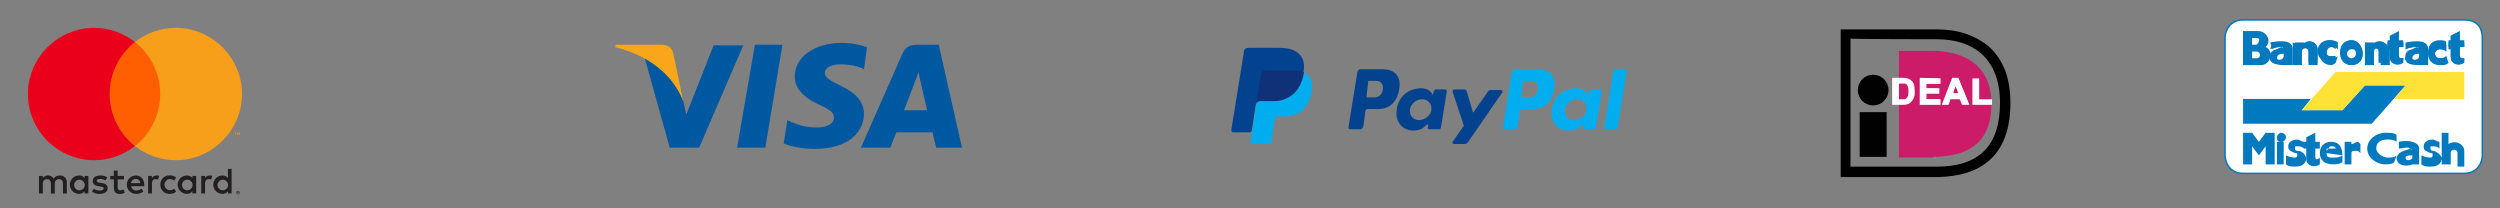 <svg xmlns="http://www.w3.org/2000/svg" xmlns:xlink="http://www.w3.org/1999/xlink" xmlns:serif="http://www.serif.com/" viewBox="0 0 408 34" style="fill-rule:evenodd;clip-rule:evenodd;"><rect x="0" y="0" width="408" height="34" fill="#808080" stroke="none"/><rect id="Artboard1" x="0" y="0" width="408" height="34" style="fill:none;"></rect><g id="icon-mistercash"><path d="M384.12 3.252h18.048c2.578.0 2.947 1.842 2.947 2.947V25.35c0 1.105-.737 2.946-2.947 2.946h-36.096c-2.21.0-2.947-1.84-2.947-2.946V6.2c0-1.106.737-2.948 2.947-2.948h18.048z" style="fill:#fff;fill-rule:nonzero;stroke:#0079be;stroke-width:0.25px;"></path><path d="M375.648 17.985h6.63l3.683-4.052h6.63l-5.524 6.262h-20.994v-4.052h11.05" style="fill:#0079be;fill-rule:nonzero;"></path><path d="M392.59 13.933h-6.63l-3.682 4.052h-6.63l5.525-6.26h20.995v4.418H390.75" style="fill:#ffe237;fill-rule:nonzero;"></path><path d="M399.22 10.25c-.367.37-.735.37-1.104.37-1.105.0-1.84-.738-1.84-1.843s.735-1.842 1.84-1.842c.37.0.737.0 1.105.37v1.104c-.367-.37-.735-.37-1.104-.37-.368.0-.736.37-.736.737.0.368.368.737.736.737.37.0.737.0 1.105-.37v1.106l-.002.001zm2.948-.736v.736c-1.105.737-2.21.0-2.21-.736V8.04h-.368V6.935h.368V5.83l1.473-.736v1.473h.738v1.105h-.737v1.473c0 .37.37.37.738.37l-.002-.001zM392.59 8.04l.37-1.105c1.473-.368 3.315-.368 3.315 1.105v2.58H394.8c-.735.0-2.577.0-2.21-1.475.0-1.105 1.106-1.105 1.843-1.105.368.0.368-.368.0-.368s-1.105.0-1.842.368h-.001zm-22.1.0.37-1.105c1.473-.368 3.315-.368 3.315 1.105v2.58H372.7c-.367.0-2.577.0-2.21-1.475.0-1.105 1.106-1.105 1.843-1.105.368.0.368-.368.0-.368s-1.105.0-1.842.368h-.001zm15.103.737c0 1.105-.737 1.842-1.842 1.842-1.104.0-1.84-.738-1.84-1.843s.736-2.21 1.84-2.21c1.106.0 1.843 1.105 1.843 2.21l-.001.001zm6.63.737v.736c-1.105.737-2.21.0-2.21-.736V8.04h-.368V6.935h.368V5.83l1.473-.736v1.473h.737v1.105h-.737v1.473c0 .37.37.37.737.37v-.001zm-23.573-4.42c1.105.0 2.21 1.473 1.105 2.578 1.473.737.736 2.947-.737 2.947h-2.946V5.093h2.578v.001zm12.523 5.156s-.368.37-.737.37c-1.105.0-1.84-.738-1.84-1.843s.735-2.21 1.472-2.21c.368.0.737.0 1.105.368V8.04s-.368-.368-.737-.368c-.368.0-.736.368-.736 1.105.0.368.368.737.736.737.37.0.737.0 1.105-.37l-.367 1.106h-.001zm-2.947-2.21v2.21h-1.473V8.41c0-.738-1.105-.738-1.105.0v2.21h-1.105V6.934h1.473v.37c.737-1.106 2.21-.37 2.21.735v.001zm11.42.0v2.21h-1.475V8.41c0-.738-1.104-.738-1.104.0v2.21h-1.105V6.934h1.475v.37c.736-1.106 2.21-.37 2.21.735l-.001.001z" style="fill:#0079be;fill-rule:nonzero;"></path><path d="M394.433 7.672c.368.0.368.368.0.0-.737.368-1.842.737-1.842 1.473-.367 1.474 1.843 1.474 2.21 1.105h1.106V8.04c0-1.105-1.84-1.473-3.315-1.105V8.04c.738-.368 1.475-.368 1.843-.368h-.002zm-22.1.0c.368.0.368.368.0.0-.737.368-1.842.737-1.842 1.473-.367 1.474 1.843 1.474 2.21 1.105h1.106V8.04c0-1.105-1.84-1.473-3.315-1.105l.37 1.105c.368-.368 1.105-.368 1.473-.368h-.002zm11.418-1.105c-1.104.0-1.84.737-1.84 1.842.0 1.104.736 2.21 1.84 2.21 1.106.0 1.843-.738 1.843-1.843s-.737-2.21-1.842-2.21l-.001.001zm7.736 2.578V7.672h.737v-.737h-.737v-1.84l-1.105.735v.737h-.735v1.105h.368v1.473c0 .737 1.105 1.474 2.21.737v-.368c-.368.0-.737.0-.737-.37l-.001.001z" style="fill:#0079be;fill-rule:nonzero;"></path><path d="M366.072 5.094v5.525h2.578c1.473.0 2.21-1.843.736-2.948 1.105-1.105.37-2.578-1.105-2.578h-2.208l-.001.001zm15.1 4.05h-.736c-.368.0-.736.0-.736-.735.0-.37.368-.738.736-.738.37.0.737.0 1.105.368V6.935c-.367-.368-1.104-.368-1.472-.368-1.105.0-1.842.737-1.842 1.842.0 1.104 1.105 1.84 1.842 1.84.368.0.737.0 1.105-.368v-.737h-.002z" style="fill:#0079be;fill-rule:nonzero;"></path><path d="M375.648 7.304l-1.473-.37v3.685h1.473V8.41c0-.738 1.105-.738 1.105.0v2.21h1.473V8.04c0-1.105-1.473-1.84-2.578-.736zm11.418.0-1.105-.37v3.685h1.475V8.41c0-.738 1.105-.738 1.105.0v2.21h1.473V8.04c-.368-1.105-1.842-1.84-2.947-.736h-.001zm12.155 1.84c-.367.37-.367.37-1.104.37-.368.0-.736-.37-.736-.737.0-.368.368-.737.736-.737.37.0.737.0 1.105.37V6.934c0-.368-.735-.368-1.104-.368-1.105.0-1.84.737-1.84 1.842.0 1.104 1.104 2.21 2.21 2.21.367.0.735.0 1.104-.37l-.37-1.105-.001.001zm2.21.0V7.673h.738v-.737h-.737v-1.84l-1.472.735v.737h-.368v1.105h.368v1.473c0 .737 1.105 1.474 2.21.737v-.368c-.368.0-.737.0-.737-.37l-.002-.001zm-16.942-.367c0 .368-.368.737-.737.737-.367.0-.735-.37-.735-.737.0-.368.368-.737.736-.737.37.0.738.0.738.737h-.002zm-16.943-.368h.736c.738.0.738 1.104.0 1.104h-.735V8.41l-.001-.001zm5.156.367v.368c0 .737-1.104.737-1.104.37.0-.738.737-.738 1.105-.738h-.001zm22.1.0v.368c0 .737-1.104.737-1.104.37.0-.738.737-.738 1.105-.738h-.001zM368.28 6.2c.738.367.37 1.104.0 1.104h-.735V6.2h.736-.001z" style="fill:#0079be;fill-rule:nonzero;"></path><path d="M383.75 8.04c-.367.0-.735.37-.735.737.0.368.368.737.736.737.37.0.738-.37.738-.737.0-.737-.368-.737-.737-.737h-.002zm9.946 1.474c0 .368 1.105.368 1.105-.37v-.367c-.367.0-1.104.0-1.104.737h-.001zM367.546 6.2v1.104h.735c.37-.37.738-1.105.0-1.105h-.735V6.2zm4.05 3.314c0 .368 1.105.368 1.105-.37v-.367c-.367.0-1.104.0-1.104.737h-.001zm-4.05.0h.735c.738.0.738-1.105.0-1.105h-.735v1.105z" style="fill:#fff;fill-rule:nonzero;"></path><path d="M382.278 25.352c0-1.105-.368-2.21-1.842-2.21-1.105.0-1.84.736-1.84 1.84.0 1.106.735 1.843 2.21 1.843 1.104.0 1.472-.368 1.472-.368v-1.105c-.368.368-1.105.368-1.473.368-.737.0-1.105.0-1.105-.737l2.578.37v-.001zm-13.628.0 1.105-1.474v2.947h1.473v-5.157h-1.473l-1.105 1.474-1.105-1.474h-1.473v5.157h1.473v-2.947l1.105 1.474zm15.1-.37c0-.367.37-.367.738-.367s.368.0.737.368V23.51l-.37-.368c-.367.0-.735.368-1.104.368v-.368h-1.104v3.683h1.105v-1.842l-.002-.001zm-10.68 1.843c.368.368 1.105.368 1.473.368 1.473.0 1.842-.736 1.842-1.473-.37-.737-.737-1.105-1.474-1.105.0.0-.367.0-.367-.368.0-.37.0-.37.368-.37.37.0.738.0 1.106.37v-1.105c-.368.0-.736-.37-1.105-.37-.735.0-1.472.37-1.472 1.106.0.737.368.737 1.105 1.105.368.0.368.0.368.37.0.367-.367.367-.367.367s-.737.0-1.473-.368v1.473h-.004z" style="fill:#0079be;fill-rule:nonzero;"></path><path d="M377.858 25.72v-1.473h.737v-1.105h-.737v-1.474l-1.473.737v.737h-.37v1.105h.37v1.84c0 .738 1.105 1.475 2.21.738V25.72c-.37.368-.737.368-.737.0zm-5.157 1.105v-3.683h-1.104v3.683h1.105-.001zm-.367-3.683c.368.0.737-.37.737-.737.0-.368-.37-.737-.737-.737-.368.0-.737.37-.737.737.0.368.0.737.737.737zm22.837 3.683c.368.368 1.105.368 1.473.368 1.473.0 1.842-.736 1.842-1.473-.37-.737-1.105-1.105-1.474-1.105.0.0-.367.0-.367-.368.0-.37.0-.37.368-.37.37.0.738.0 1.106.37v-1.105c-.368.0-.736-.37-1.105-.37-.735.0-1.472.37-1.472 1.106.0.737.368.737 1.105 1.105.368.0.368.0.368.37.0.367-.367.367-.367.367s-.737.0-1.473-.368v1.473h-.004zm-4.052-1.473c-.368.368-.737.368-1.473.368-.737.0-1.842-.737-1.842-1.473.0-.737.368-1.474 1.842-1.474.368.0 1.105.0 1.473.37v-1.106c-.368-.37-1.105-.37-1.842-.37-1.473.0-2.946 1.106-2.946 2.58.0 1.473 1.473 2.578 2.946 2.578.37.0 1.105.0 1.474-.368l.368-1.105zm2.21-1.105c.368.0.368.368.0.0-.737.368-1.842.368-2.21 1.473.0 1.473 1.842 1.473 2.578 1.105h1.105v-2.578c0-1.105-1.84-1.474-3.314-1.105v1.105c.737.0 1.474-.37 1.842.0h-.001zm6.262-.737v-1.842h-1.105v5.157h1.473v-1.842c0-.736 1.105-.736 1.105.0v2.21h1.105v-2.578c0-1.105-1.473-1.842-2.578-1.105z" style="fill:#0079be;fill-rule:nonzero;"></path><path d="M379.7 24.615c.368-.368.368-.737.736-.737.37.0.737.0.737.37H379.7v.367zm13.996.737v.368c0 .368-1.105.737-1.105.0.0-.368.738-.368 1.106-.368h-.001z" style="fill:#fff;fill-rule:nonzero;"></path></g><g id="icon-ideal"><path d="M303.5 18.3h4.4v7.3h-4.4v-7.3zm4.7-3.6c0 1.4-1.1 2.5-2.5 2.5s-2.5-1.1-2.5-2.5c0-1.4 1.1-2.5 2.5-2.5s2.5 1.1 2.5 2.5z" style="fill:#010101;fill-rule:nonzero;"></path><path d="M316.3 4.8h-15.9v24.1h15.9c3.5-.1 6.2-.9 8.2-2.6 2.4-2 3.6-5.2 3.6-9.5.0-2-.3-3.9-.9-5.4-.6-1.5-1.5-2.8-2.6-3.8-2.2-1.8-5-2.8-8.3-2.8zm-.3 1.6c3.1.0 5.6.8 7.4 2.4 2 1.8 3 4.5 3 8 0 7-3.4 10.4-10.4 10.4h-14V6.3c1.4.1 13.4.1 14 .1z" style="fill:#010101;fill-rule:nonzero;"></path><path d="M315.5 25.7h-5.6V8.3h5.6-.2c4.7.0 9.7 1.9 9.7 8.7.0 7.2-5 8.6-9.7 8.6h.2v.1z" style="fill:#cc1b69;fill-rule:nonzero;"></path><path d="M309 12.8h1.5c.4.0.6.0.8.1s.5.2.6.4c.2.2.3.4.4.7.1.3.1.6.1 1 0 .3.0.6-.1.9-.1.3-.3.6-.4.7-.2.1-.3.3-.6.3-.2.1-.4.1-.7.1H309v-4.2zm.8.7v2.8h1.1c.1.0.3-.1.3-.2.0-.1.2-.2.2-.4.0-.2.1-.4.1-.8.0-.3.0-.6-.1-.7-.1-.2-.1-.3-.2-.4-.1-.1-.2-.2-.4-.2h-.7l-.3-.1z" style="fill:#fff;fill-rule:nonzero;"></path><path d="M308.8 12.7v4.4h1.7c.3.0.6.0.8-.1.3-.1.5-.2.6-.4.2-.2.4-.5.5-.8s.1-.6.1-.9c0-.4-.1-.7-.1-1-.1-.3-.2-.5-.4-.7s-.4-.3-.7-.4c-.2-.1-.5-.1-.8-.1h-1.7zm1.7.2c.3.0.6.0.8.1s.4.2.6.4c.2.2.3.4.4.6.1.3.1.6.1.9s0 .6-.1.9c-.1.3-.2.5-.4.7-.1.1-.3.2-.5.3s-.4.1-.7.1h-1.5V13c.1-.1 1.3-.1 1.3-.1z" style="fill:#fff;fill-rule:nonzero;"></path><path d="M309.7 13.4v3h1.2c.2.0.3-.1.4-.2.1-.1.2-.2.3-.5.1-.2.1-.5.1-.8s0-.6-.1-.8c-.1-.2-.2-.3-.3-.5-.1-.1-.3-.2-.4-.2h-1.2zm.5.2h.7c.1.0.3.1.3.2s.2.2.2.4c.1.2.1.4.1.7.0.3.0.6-.1.7-.1.2-.1.3-.2.4-.1.1-.2.1-.3.2h-1v-2.5c.1-.1.3-.1.3-.1zm3.2 3.4v-4.2h3.1v.7h-2.3v.9h2.1v.7h-2.1v1.1h2.3v.8h-3.1z" style="fill:#fff;fill-rule:nonzero;"></path><path d="M313.3 12.7v4.4h3.4v-.9h-2.3v-.9h2.1v-.9h-2.1v-.7h2.3v-.9l-3.4-.1zm3.1.2v.5h-2.3v1.1h2.1v.5h-2.1v1.4h2.3v.5h-2.9V13c.2-.1 2.7-.1 2.9-.1zm4.9 4.1h-.9l-.4-1h-1.7l-.3 1h-.9l1.6-4.2h.9l1.7 4.2zm-1.6-1.7-.6-1.5-.6 1.5h1.2z" style="fill:#fff;fill-rule:nonzero;"></path><path d="M318.6 12.7l-1.7 4.4h1.1s.3-.8.3-.9h1.5c.1.1.4.9.4.9h1.2l-1.8-4.4h-1zm.9.2c.1.1 1.5 3.7 1.6 3.9h-.7c-.1-.1-.4-.9-.4-.9h-1.8s-.3.8-.3.9h-.6c.1-.3 1.5-3.8 1.5-3.9h.7z" style="fill:#fff;fill-rule:nonzero;"></path><path d="M318.4 15.4h1.5l-.7-2-.8 2zm.8-1.3c.1.3.3.9.4 1.1h-.8c0-.2.2-.8.4-1.1zM322 17v-4.1h.8v3.4h2.1v.7H322" style="fill:#fff;fill-rule:nonzero;"></path><path d="M321.9 12.7v4.4h3.2v-.9H323v-3.4h-1.1v-.1zm.8.2v3.4h2.1v.5h-2.7v-3.9h.6z" style="fill:#fff;fill-rule:nonzero;"></path></g><g id="icon-paypal"><path d="M206.6 11.5h4.4c2.4.0 3.3 1.2 3.1 3-.2 2.9-2 4.5-4.3 4.5h-1.2c-.3.0-.5.2-.6.8l-.5 3.3c0 .2-.2.3-.3.4h-2.8c-.3.0-.4-.2-.3-.6l1.7-10.7c.1-.5.3-.7.8-.7" style="fill:#00aeef;fill-rule:nonzero;"></path><path d="M225.7 11.3c1.5.0 2.9.8 2.7 2.8-.2 2.4-1.5 3.7-3.5 3.7h-1.7c-.3.0-.4.2-.4.6l-.3 2.2c-.1.3-.2.5-.5.5h-1.6c-.3.0-.4-.2-.3-.5l1.4-8.7c.1-.4.2-.6.5-.6h3.7zm-2.7 4.6h1.3c.8.0 1.4-.6 1.4-1.6.0-.6-.4-1.1-1.1-1.1h-1.3l-.3 2.7zm9.8 4.5c.2-.1.3-.2.3.0l-.1.4c0 .2.1.3.3.3h1.5c.2.0.4-.1.4-.5l.9-5.6c0-.3.0-.4-.2-.4h-1.6c-.1.0-.2.1-.3.3l-.1.4c0 .2-.1.2-.2.0-.3-.6-1-.9-1.9-.9-2.3.1-3.8 1.7-3.9 3.9-.1 1.7 1.1 3 2.7 3 1.1.0 1.6-.3 2.2-.9zm-1.2-.8c-1 0-1.6-.8-1.5-1.7s1-1.7 2-1.7 1.6.8 1.5 1.7-1 1.7-2 1.7zm7.3-5h-1.5c-.3.0-.4.2-.3.5l1.8 5.4-1.8 2.6c-.2.2.0.4.2.4h1.7c.3.0.4-.1.5-.2l5.6-8.1c.2-.3.1-.5-.2-.5h-1.6c-.3.0-.4.1-.5.3l-2.4 3.4-1-3.4c0-.3-.2-.4-.5-.4z" style="fill:#03428e;fill-rule:nonzero;"></path><path d="M251 11.3c1.5.0 2.9.8 2.7 2.8-.2 2.4-1.5 3.7-3.5 3.7h-1.8c-.3.0-.4.2-.4.6l-.3 2.2c-.1.3-.2.5-.5.5h-1.6c-.3.0-.4-.2-.3-.5l1.4-8.7c.1-.4.2-.6.5-.6h3.8zm-2.7 4.6h1.3c.8.0 1.4-.6 1.4-1.6.0-.6-.4-1.1-1.1-1.1h-1.3l-.3 2.7zm9.8 4.5c.2-.1.3-.2.3.0l-.1.4c0 .2.1.3.3.3h1.5c.2.0.4-.1.4-.5l.9-5.6c0-.3.0-.4-.2-.4h-1.6c-.1.0-.2.1-.3.3l-.1.4c0 .2-.1.2-.2.0-.3-.6-1-.9-1.9-.9-2.3.1-3.8 1.7-3.9 3.9-.1 1.7 1.1 3 2.7 3 1.1.0 1.7-.3 2.2-.9zm-1.2-.8c-1 0-1.6-.8-1.5-1.7s1-1.7 2-1.7 1.6.8 1.5 1.7-1 1.7-2 1.7zm6.7 1.5H262c-.1.0-.2-.1-.2-.2l1.5-9.4c0-.1.2-.2.3-.2h1.7c.1.0.2.1.2.2l-1.5 9.4c-.1.1-.2.2-.4.2z" style="fill:#00aeef;fill-rule:nonzero;"></path><path d="M203.8 7.8h4.4c1.2.0 2.7.0 3.7.9.7.6 1 1.5.9 2.5-.3 3.4-2.3 5.2-5 5.2h-2.2c-.4.0-.6.2-.7.9l-.6 3.9c0 .3-.2.4-.3.4h-2.7c-.3.0-.4-.2-.3-.7l2-12.4c0-.5.3-.7.8-.7" style="fill:#03428e;fill-rule:nonzero;"></path><path d="M205 17l.8-4.9c.1-.4.3-.6.8-.6h4.4c.7.0 1.3.1 1.8.3-.4 3-2.4 4.7-4.9 4.7h-2.2c-.3.0-.5.1-.7.5" style="fill:#0e3178;fill-rule:nonzero;"></path></g><g id="icon-visa"><path d="M120.3 24.1l2.9-16.8h4.5l-2.8 16.8h-4.6zm21.2-16.4c-.9-.3-2.3-.7-4.1-.7-4.5.0-7.7 2.3-7.7 5.5.0 2.4 2.3 3.8 4 4.6 1.8.8 2.4 1.3 2.4 2.1.0 1.1-1.4 1.6-2.7 1.6-1.8.0-2.8-.3-4.3-.9l-.6-.3-.6 3.8c1.1.5 3 .9 5.1.9 4.8.0 7.9-2.2 8-5.7.0-1.9-1.2-3.4-3.8-4.6-1.6-.8-2.6-1.3-2.6-2.1.0-.7.8-1.4 2.6-1.4 1.5.0 2.6.3 3.4.6l.4.2.5-3.6zm11.7-.4h-3.5c-1.1.0-1.9.3-2.4 1.4l-6.8 15.4h4.8s.8-2.1 1-2.5h5.9c.1.6.6 2.5.6 2.5h4.2l-3.8-16.8zm-5.7 10.8c.4-1 1.8-4.7 1.8-4.7s.4-1 .6-1.6l.3 1.4s.9 4 1.1 4.8h-3.8v.1zm-31-10.8-4.5 11.4-.5-2.3c-.8-2.7-3.4-5.6-6.3-7l4.1 14.7h4.8l7.2-16.7h-4.8v-.1z" style="fill:#0058a0;fill-rule:nonzero;"></path><path d="M107.9 7.3h-7.4l-.1.4c5.7 1.4 9.5 4.7 11.1 8.8l-1.6-7.7c-.2-1.1-1-1.5-2-1.5z" style="fill:#faa61a;fill-rule:nonzero;"></path></g><g id="icon-mastercard"><rect x="0" y="0" width="44.04" height="36.123" style="fill:none;"></rect><path d="M10.905 31.578v-1.8c.002-.025.003-.049.003-.074.0-.586-.483-1.068-1.068-1.068-.021.0-.042.001-.063.002-.403-.026-.79.169-1.008.51-.198-.33-.563-.527-.948-.51-.335-.017-.656.145-.84.426v-.354h-.624v2.868h.63V30c-.004-.03-.006-.061-.006-.091.0-.369.303-.672.672-.672.012.0.024.0.036.001.414.0.624.27.624.756v1.596h.63V30c-.004-.029-.006-.058-.006-.088.0-.37.305-.675.675-.675.011.0.022.0.033.001.426.0.63.27.63.756v1.596l.63-.012zm9.321-2.868H19.2v-.87h-.63v.87H18v.57h.582v1.32c0 .666.258 1.062.996 1.062.276.001.546-.076.78-.222l-.18-.534c-.167.1-.357.156-.552.162-.3.0-.414-.192-.414-.48V29.28h1.02l-.006-.57zm5.322-.072c-.309-.009-.6.152-.756.42v-.348h-.618v2.868h.624V29.97c0-.474.204-.738.6-.738.133-.002.266.023.39.072l.192-.6c-.143-.051-.293-.077-.444-.078l.012.012zm-8.046.3c-.353-.21-.759-.314-1.17-.3-.726.0-1.2.348-1.2.918.0.468.348.756.99.846l.3.042c.342.048.504.138.504.3.0.222-.228.348-.654.348-.343.01-.679-.096-.954-.3l-.3.486c.363.254.799.384 1.242.372.828.0 1.308-.39 1.308-.936s-.378-.768-1.002-.858l-.3-.042c-.27-.036-.486-.09-.486-.282s.204-.336.546-.336c.316.004.626.088.9.246l.276-.504zm16.713-.3c-.309-.009-.6.152-.756.42v-.348h-.618v2.868h.624V29.97c0-.474.204-.738.6-.738.133-.002.266.023.39.072l.192-.6c-.143-.051-.293-.077-.444-.078l.012.012zm-8.04 1.5c-.001.018-.001.036-.001.053.0.795.654 1.449 1.449 1.449.027.0.055.0.082-.002.375.019.743-.103 1.032-.342l-.3-.504c-.216.164-.479.255-.75.258-.476-.038-.847-.441-.847-.918s.371-.88.847-.918c.271.003.534.094.75.258l.3-.504c-.289-.239-.657-.361-1.032-.342-.027-.002-.055-.002-.082-.002-.795.0-1.449.654-1.449 1.449.0.017.0.035.001.053v.012zm5.844.0V28.71h-.624v.348c-.215-.276-.55-.433-.9-.42-.823.0-1.5.677-1.5 1.5s.677 1.5 1.5 1.5c.35.013.685-.144.9-.42v.348h.624v-1.428zm-2.322.0c.027-.456.409-.816.865-.816.476.0.867.391.867.867.0.474-.388.865-.862.867-.004.0-.007.0-.011.0-.472.0-.861-.389-.861-.861.0-.019.001-.038.002-.057zm-7.53-1.5c-.815.011-1.479.685-1.479 1.5.0.823.677 1.5 1.5 1.5.007.0.014.0.021.0.431.022.856-.117 1.191-.39l-.3-.462c-.237.19-.53.296-.834.3-.426.037-.81-.277-.858-.702h2.13v-.24c0-.9-.558-1.5-1.362-1.5l-.009-.006zm0 .558c.005.0.01.0.015.0.385.0.703.312.711.696h-1.5c.022-.398.364-.71.762-.696h.012zm15.633.948v-2.586h-.6v1.5c-.215-.276-.55-.433-.9-.42-.823.0-1.5.677-1.5 1.5s.677 1.5 1.5 1.5c.35.013.685-.144.9-.42v.348h.6v-1.422zm1.041 1.017c.039.0.078.007.114.021.034.014.066.034.093.06.026.026.048.056.063.09.031.071.031.151.0.222-.015.034-.037.064-.063.09-.027.026-.059.046-.093.06-.036.016-.075.024-.114.024-.116-.001-.221-.069-.27-.174-.03-.071-.03-.151.0-.222.015-.034.037-.064.063-.09.027-.026.059-.046.093-.06.039-.016.081-.023.123-.021h-.009zm0 .507c.03.0.06-.006.087-.018.026-.012.049-.028.069-.048.077-.084.077-.216.0-.3-.02-.02-.043-.037-.069-.048-.027-.012-.057-.018-.087-.018s-.059.006-.087.018c-.027.011-.051.027-.072.048-.077.084-.077.216.0.3.021.021.045.037.072.048.03.013.063.019.096.018h-.009zm.018-.357c.028-.001.056.007.078.024.019.015.029.039.027.063.001.02-.007.04-.021.054-.017.016-.04.025-.063.027l.087.099h-.069l-.081-.099h-.027v.099h-.057v-.264l.126-.003zm-.066.051v.072h.066c.012.004.024.004.036.0.004-.008.004-.019.0-.027.004-.008.004-.019.0-.027-.012-.004-.024-.004-.036.0l-.066-.018zm-3.3-1.218c.027-.456.409-.816.865-.816.476.0.867.391.867.867.0.474-.388.865-.862.867-.004.0-.007.0-.011.0-.472.0-.861-.389-.861-.861.0-.019.001-.038.002-.057zm-21.069.0V28.71H13.8v.348c-.215-.276-.55-.433-.9-.42-.823.0-1.5.677-1.5 1.5s.677 1.5 1.5 1.5c.35.013.685-.144.9-.42v.348h.624v-1.422zm-2.322.0c.027-.456.409-.816.865-.816.476.0.867.391.867.867.0.474-.388.865-.862.867-.006.0-.011.0-.017.0-.472.0-.861-.389-.861-.861.0-.019.001-.038.002-.057h.006z" style="fill:#231f20;fill-rule:nonzero;"></path><rect x="17.295" y="6.855" width="9.45" height="16.983" style="fill:#ff5f00;fill-rule:nonzero;"></rect><path d="M17.895 15.348c-.004-3.312 1.519-6.448 4.125-8.493-1.903-1.495-4.254-2.308-6.673-2.308-5.925.0-10.8 4.875-10.8 10.8.0 5.924 4.875 10.799 10.8 10.799 2.419.0 4.77-.813 6.673-2.308-2.605-2.044-4.128-5.179-4.125-8.49z" style="fill:#eb001b;fill-rule:nonzero;"></path><path d="M39.495 15.348c0 5.925-4.875 10.8-10.8 10.8-2.421.0-4.772-.814-6.675-2.31 2.604-2.046 4.127-5.18 4.127-8.492.0-3.311-1.523-6.445-4.127-8.491 1.903-1.496 4.254-2.31 6.675-2.31 5.925.0 10.8 4.875 10.8 10.8v.003zm-1.032 6.69v-.348h.141v-.072h-.357v.072h.153v.348h.063zm.693.0v-.42h-.108l-.126.3-.126-.3H38.7v.42h.078v-.315l.117.273h.081l.117-.273v.318l.063-.003z" style="fill:#f79e1b;fill-rule:nonzero;"></path></g></svg>